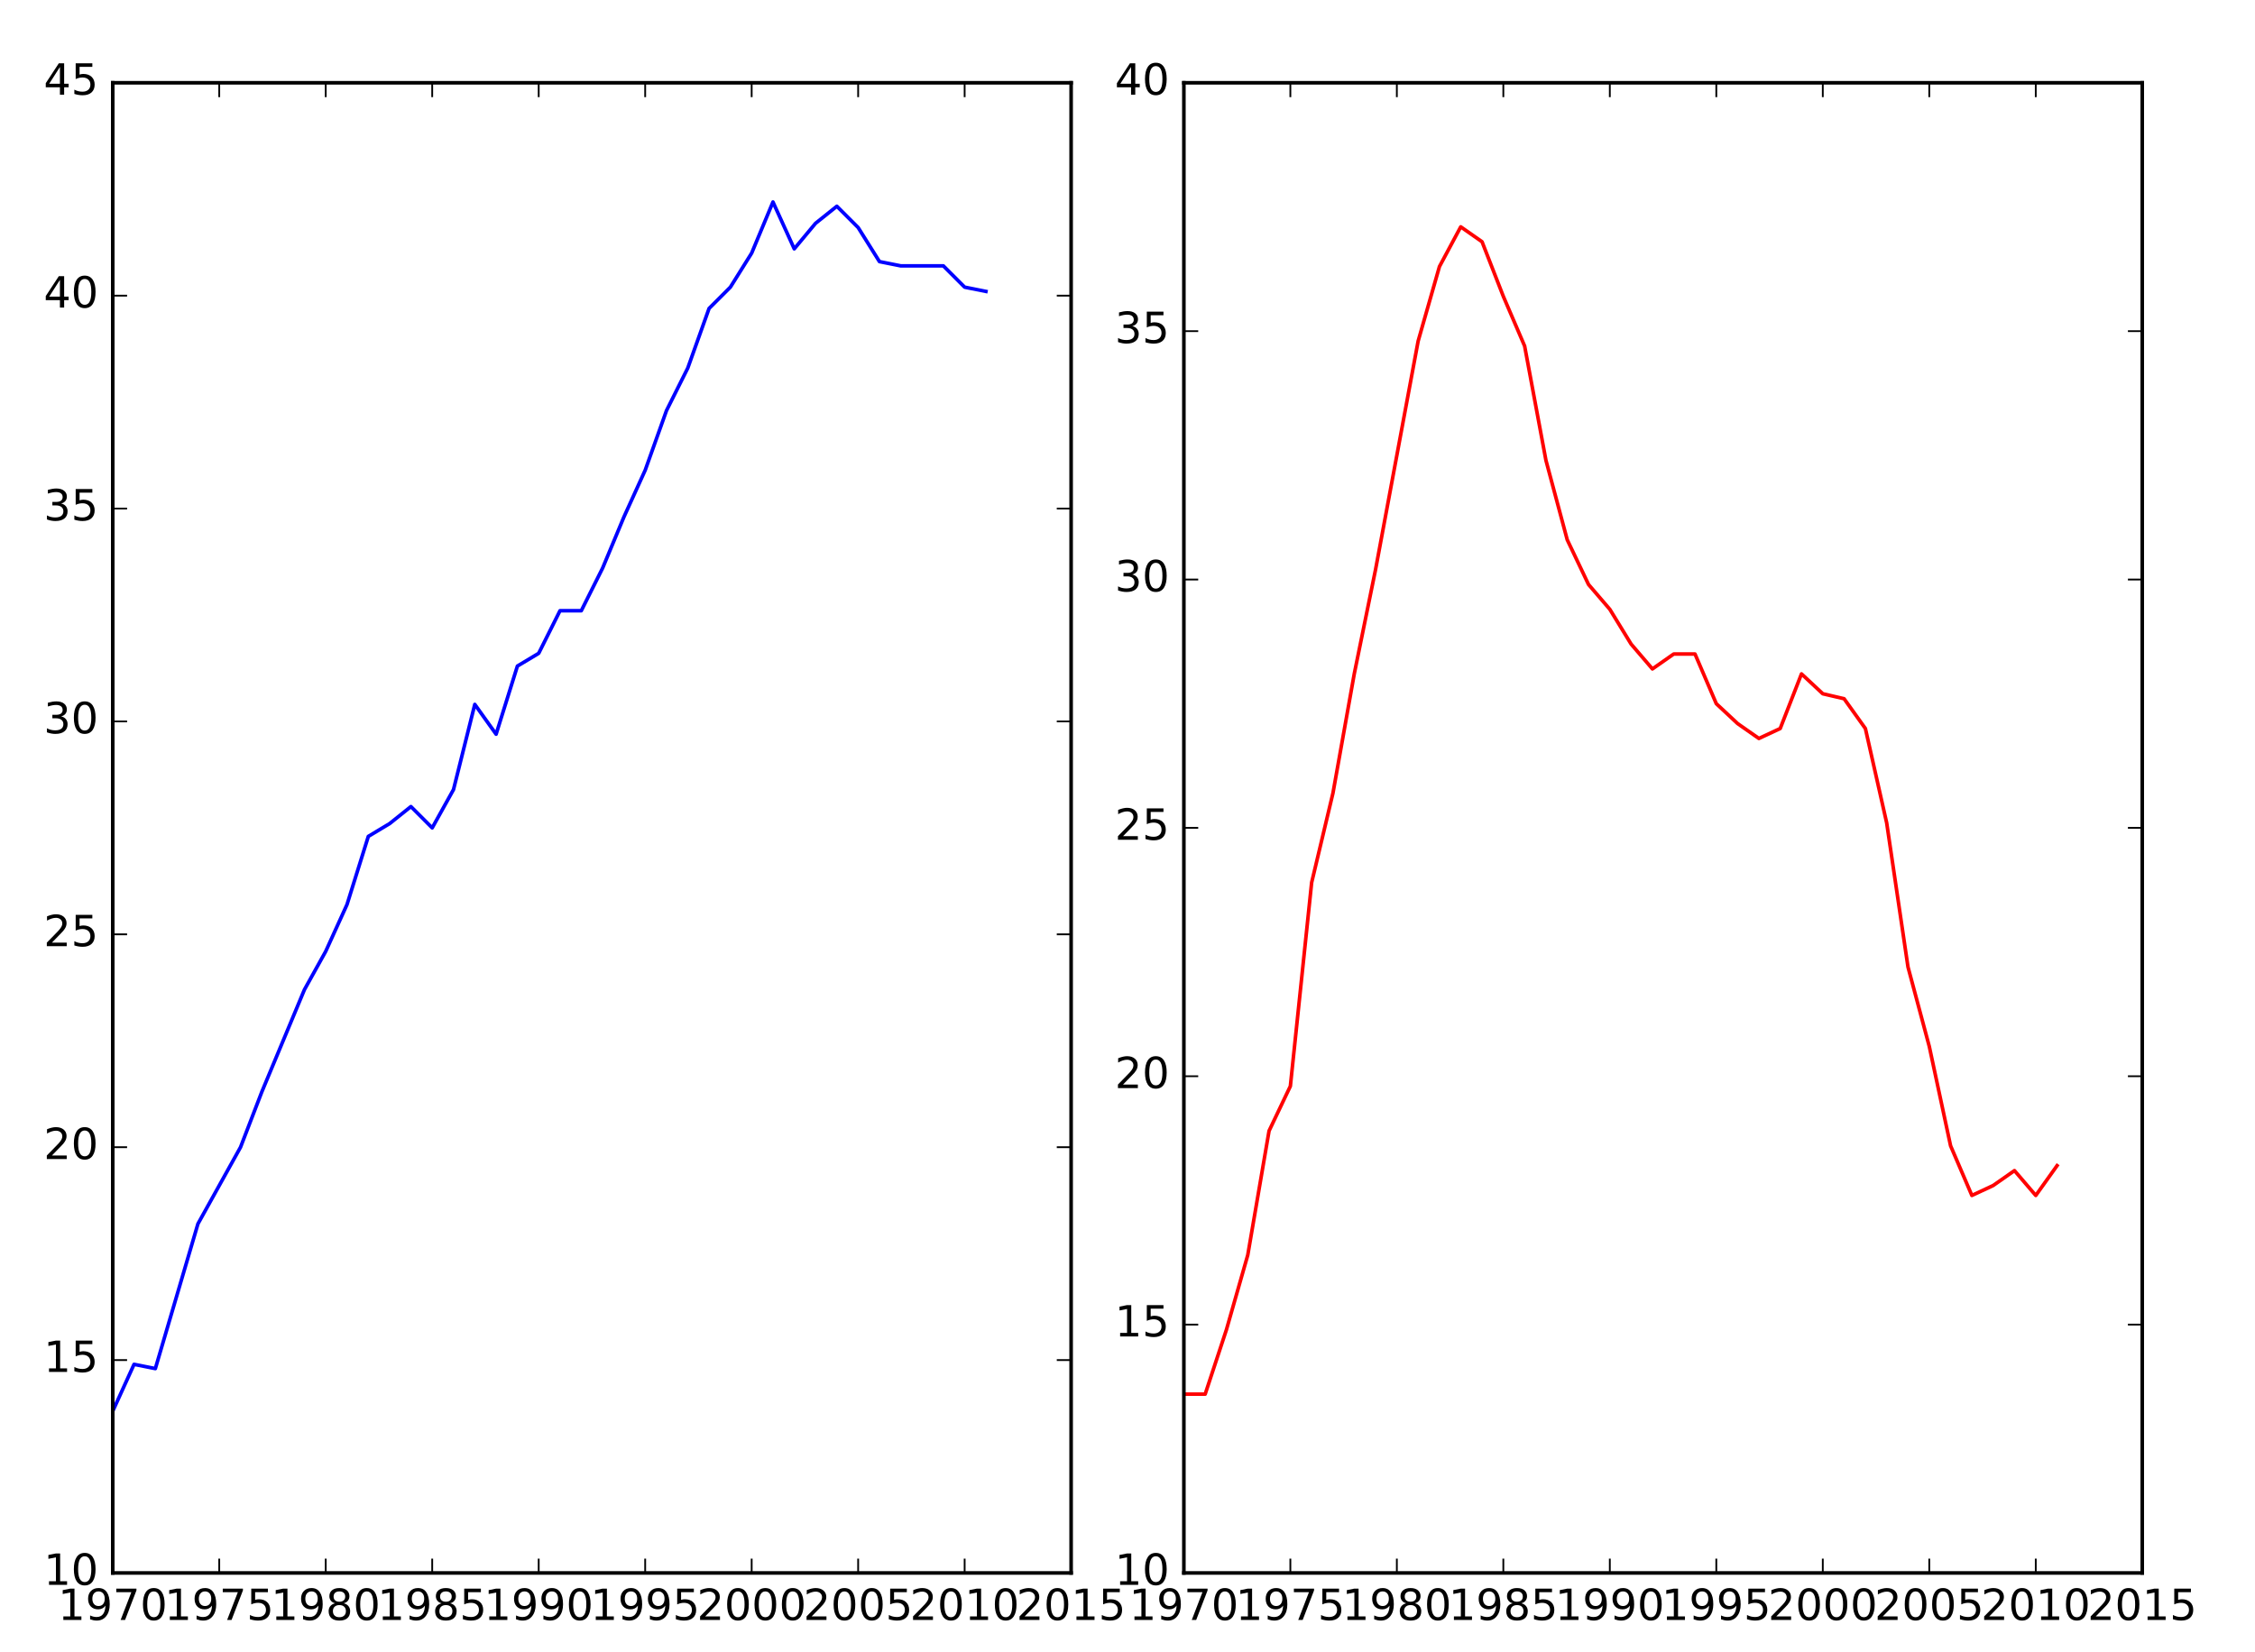 <?xml version="1.0" encoding="utf-8" standalone="no"?>
<!DOCTYPE svg PUBLIC "-//W3C//DTD SVG 1.1//EN"
  "http://www.w3.org/Graphics/SVG/1.1/DTD/svg11.dtd">
<!-- Created with matplotlib (http://matplotlib.org/) -->
<svg height="461pt" version="1.1" viewBox="0 0 629 461" width="629pt" xmlns="http://www.w3.org/2000/svg" xmlns:xlink="http://www.w3.org/1999/xlink">
 <defs>
  <style type="text/css">
*{stroke-linecap:butt;stroke-linejoin:round;stroke-miterlimit:100000;}
  </style>
 </defs>
 <g id="figure_1">
  <g id="patch_1">
   <path d="M 0 461.976 
L 629 461.976 
L 629 0 
L 0 0 
z
" style="fill:#ffffff;"/>
  </g>
  <g id="axes_1">
   <g id="patch_2">
    <path d="M 31.45 438.877 
L 298.775 438.877 
L 298.775 23.099 
L 31.45 23.099 
z
" style="fill:#ffffff;"/>
   </g>
   <g id="line2d_1">
    <path clip-path="url(#p3e1bcf9d6c)" d="M 31.45 393.736 
L 37.391 380.668 
L 43.331 381.856 
L 49.272 361.661 
L 55.212 341.466 
L 61.153 330.775 
L 67.093 320.083 
L 73.034 304.64 
L 78.974 290.385 
L 84.915 276.13 
L 90.856 265.438 
L 96.796 252.371 
L 102.737 233.364 
L 108.677 229.8 
L 114.618 225.048 
L 120.558 230.988 
L 126.499 220.297 
L 132.439 196.538 
L 138.38 204.853 
L 144.321 185.846 
L 150.261 182.283 
L 156.202 170.403 
L 162.142 170.403 
L 168.083 158.524 
L 174.023 144.269 
L 179.964 131.201 
L 185.904 114.57 
L 191.845 102.691 
L 197.786 86.06 
L 203.726 80.12 
L 209.667 70.616 
L 215.607 56.361 
L 221.548 69.428 
L 227.488 62.301 
L 233.429 57.549 
L 239.369 63.489 
L 245.31 72.992 
L 251.251 74.18 
L 257.191 74.18 
L 263.132 74.18 
L 269.072 80.12 
L 275.013 81.308 
" style="fill:none;stroke:#0000ff;stroke-linecap:square;"/>
   </g>
   <g id="patch_3">
    <path d="M 298.775 438.877 
L 298.775 23.099 
" style="fill:none;stroke:#000000;stroke-linecap:square;stroke-linejoin:miter;"/>
   </g>
   <g id="patch_4">
    <path d="M 31.45 438.877 
L 298.775 438.877 
" style="fill:none;stroke:#000000;stroke-linecap:square;stroke-linejoin:miter;"/>
   </g>
   <g id="patch_5">
    <path d="M 31.45 23.099 
L 298.775 23.099 
" style="fill:none;stroke:#000000;stroke-linecap:square;stroke-linejoin:miter;"/>
   </g>
   <g id="patch_6">
    <path d="M 31.45 438.877 
L 31.45 23.099 
" style="fill:none;stroke:#000000;stroke-linecap:square;stroke-linejoin:miter;"/>
   </g>
   <g id="matplotlib.axis_1">
    <g id="xtick_1">
     <g id="line2d_2">
      <defs>
       <path d="M 0 0 
L 0 -4 
" id="m749b7cb3c6" style="stroke:#000000;stroke-width:0.5;"/>
      </defs>
      <g>
       <use style="stroke:#000000;stroke-width:0.5;" x="31.45" xlink:href="#m749b7cb3c6" y="438.877"/>
      </g>
     </g>
     <g id="line2d_3">
      <defs>
       <path d="M 0 0 
L 0 4 
" id="m5fe7e9c4a5" style="stroke:#000000;stroke-width:0.5;"/>
      </defs>
      <g>
       <use style="stroke:#000000;stroke-width:0.5;" x="31.45" xlink:href="#m5fe7e9c4a5" y="23.099"/>
      </g>
     </g>
     <g id="text_1">
      <!-- 1970 -->
      <defs>
       <path d="M 31.781 66.406 
Q 24.172 66.406 20.328 58.906 
Q 16.5 51.422 16.5 36.375 
Q 16.5 21.391 20.328 13.891 
Q 24.172 6.391 31.781 6.391 
Q 39.453 6.391 43.281 13.891 
Q 47.125 21.391 47.125 36.375 
Q 47.125 51.422 43.281 58.906 
Q 39.453 66.406 31.781 66.406 
M 31.781 74.219 
Q 44.047 74.219 50.516 64.516 
Q 56.984 54.828 56.984 36.375 
Q 56.984 17.969 50.516 8.266 
Q 44.047 -1.422 31.781 -1.422 
Q 19.531 -1.422 13.062 8.266 
Q 6.594 17.969 6.594 36.375 
Q 6.594 54.828 13.062 64.516 
Q 19.531 74.219 31.781 74.219 
" id="BitstreamVeraSans-Roman-30"/>
       <path d="M 12.406 8.297 
L 28.516 8.297 
L 28.516 63.922 
L 10.984 60.406 
L 10.984 69.391 
L 28.422 72.906 
L 38.281 72.906 
L 38.281 8.297 
L 54.391 8.297 
L 54.391 0 
L 12.406 0 
z
" id="BitstreamVeraSans-Roman-31"/>
       <path d="M 8.203 72.906 
L 55.078 72.906 
L 55.078 68.703 
L 28.609 0 
L 18.312 0 
L 43.219 64.594 
L 8.203 64.594 
z
" id="BitstreamVeraSans-Roman-37"/>
       <path d="M 10.984 1.516 
L 10.984 10.5 
Q 14.703 8.734 18.5 7.812 
Q 22.312 6.891 25.984 6.891 
Q 35.75 6.891 40.891 13.453 
Q 46.047 20.016 46.781 33.406 
Q 43.953 29.203 39.594 26.953 
Q 35.25 24.703 29.984 24.703 
Q 19.047 24.703 12.672 31.312 
Q 6.297 37.938 6.297 49.422 
Q 6.297 60.641 12.938 67.422 
Q 19.578 74.219 30.609 74.219 
Q 43.266 74.219 49.922 64.516 
Q 56.594 54.828 56.594 36.375 
Q 56.594 19.141 48.406 8.859 
Q 40.234 -1.422 26.422 -1.422 
Q 22.703 -1.422 18.891 -0.688 
Q 15.094 0.047 10.984 1.516 
M 30.609 32.422 
Q 37.25 32.422 41.125 36.953 
Q 45.016 41.5 45.016 49.422 
Q 45.016 57.281 41.125 61.844 
Q 37.25 66.406 30.609 66.406 
Q 23.969 66.406 20.094 61.844 
Q 16.219 57.281 16.219 49.422 
Q 16.219 41.5 20.094 36.953 
Q 23.969 32.422 30.609 32.422 
" id="BitstreamVeraSans-Roman-39"/>
      </defs>
      <g transform="translate(16.18 451.995)scale(0.12 -0.12)">
       <use xlink:href="#BitstreamVeraSans-Roman-31"/>
       <use x="63.623" xlink:href="#BitstreamVeraSans-Roman-39"/>
       <use x="127.246" xlink:href="#BitstreamVeraSans-Roman-37"/>
       <use x="190.869" xlink:href="#BitstreamVeraSans-Roman-30"/>
      </g>
     </g>
    </g>
    <g id="xtick_2">
     <g id="line2d_4">
      <g>
       <use style="stroke:#000000;stroke-width:0.5;" x="61.153" xlink:href="#m749b7cb3c6" y="438.877"/>
      </g>
     </g>
     <g id="line2d_5">
      <g>
       <use style="stroke:#000000;stroke-width:0.5;" x="61.153" xlink:href="#m5fe7e9c4a5" y="23.099"/>
      </g>
     </g>
     <g id="text_2">
      <!-- 1975 -->
      <defs>
       <path d="M 10.797 72.906 
L 49.516 72.906 
L 49.516 64.594 
L 19.828 64.594 
L 19.828 46.734 
Q 21.969 47.469 24.109 47.828 
Q 26.266 48.188 28.422 48.188 
Q 40.625 48.188 47.75 41.5 
Q 54.891 34.812 54.891 23.391 
Q 54.891 11.625 47.562 5.094 
Q 40.234 -1.422 26.906 -1.422 
Q 22.312 -1.422 17.547 -0.641 
Q 12.797 0.141 7.719 1.703 
L 7.719 11.625 
Q 12.109 9.234 16.797 8.062 
Q 21.484 6.891 26.703 6.891 
Q 35.156 6.891 40.078 11.328 
Q 45.016 15.766 45.016 23.391 
Q 45.016 31 40.078 35.438 
Q 35.156 39.891 26.703 39.891 
Q 22.75 39.891 18.812 39.016 
Q 14.891 38.141 10.797 36.281 
z
" id="BitstreamVeraSans-Roman-35"/>
      </defs>
      <g transform="translate(45.883 451.995)scale(0.12 -0.12)">
       <use xlink:href="#BitstreamVeraSans-Roman-31"/>
       <use x="63.623" xlink:href="#BitstreamVeraSans-Roman-39"/>
       <use x="127.246" xlink:href="#BitstreamVeraSans-Roman-37"/>
       <use x="190.869" xlink:href="#BitstreamVeraSans-Roman-35"/>
      </g>
     </g>
    </g>
    <g id="xtick_3">
     <g id="line2d_6">
      <g>
       <use style="stroke:#000000;stroke-width:0.5;" x="90.856" xlink:href="#m749b7cb3c6" y="438.877"/>
      </g>
     </g>
     <g id="line2d_7">
      <g>
       <use style="stroke:#000000;stroke-width:0.5;" x="90.856" xlink:href="#m5fe7e9c4a5" y="23.099"/>
      </g>
     </g>
     <g id="text_3">
      <!-- 1980 -->
      <defs>
       <path d="M 31.781 34.625 
Q 24.75 34.625 20.719 30.859 
Q 16.703 27.094 16.703 20.516 
Q 16.703 13.922 20.719 10.156 
Q 24.75 6.391 31.781 6.391 
Q 38.812 6.391 42.859 10.172 
Q 46.922 13.969 46.922 20.516 
Q 46.922 27.094 42.891 30.859 
Q 38.875 34.625 31.781 34.625 
M 21.922 38.812 
Q 15.578 40.375 12.031 44.719 
Q 8.5 49.078 8.5 55.328 
Q 8.5 64.062 14.719 69.141 
Q 20.953 74.219 31.781 74.219 
Q 42.672 74.219 48.875 69.141 
Q 55.078 64.062 55.078 55.328 
Q 55.078 49.078 51.531 44.719 
Q 48 40.375 41.703 38.812 
Q 48.828 37.156 52.797 32.312 
Q 56.781 27.484 56.781 20.516 
Q 56.781 9.906 50.312 4.234 
Q 43.844 -1.422 31.781 -1.422 
Q 19.734 -1.422 13.25 4.234 
Q 6.781 9.906 6.781 20.516 
Q 6.781 27.484 10.781 32.312 
Q 14.797 37.156 21.922 38.812 
M 18.312 54.391 
Q 18.312 48.734 21.844 45.562 
Q 25.391 42.391 31.781 42.391 
Q 38.141 42.391 41.719 45.562 
Q 45.312 48.734 45.312 54.391 
Q 45.312 60.062 41.719 63.234 
Q 38.141 66.406 31.781 66.406 
Q 25.391 66.406 21.844 63.234 
Q 18.312 60.062 18.312 54.391 
" id="BitstreamVeraSans-Roman-38"/>
      </defs>
      <g transform="translate(75.586 451.995)scale(0.12 -0.12)">
       <use xlink:href="#BitstreamVeraSans-Roman-31"/>
       <use x="63.623" xlink:href="#BitstreamVeraSans-Roman-39"/>
       <use x="127.246" xlink:href="#BitstreamVeraSans-Roman-38"/>
       <use x="190.869" xlink:href="#BitstreamVeraSans-Roman-30"/>
      </g>
     </g>
    </g>
    <g id="xtick_4">
     <g id="line2d_8">
      <g>
       <use style="stroke:#000000;stroke-width:0.5;" x="120.558" xlink:href="#m749b7cb3c6" y="438.877"/>
      </g>
     </g>
     <g id="line2d_9">
      <g>
       <use style="stroke:#000000;stroke-width:0.5;" x="120.558" xlink:href="#m5fe7e9c4a5" y="23.099"/>
      </g>
     </g>
     <g id="text_4">
      <!-- 1985 -->
      <g transform="translate(105.288 451.995)scale(0.12 -0.12)">
       <use xlink:href="#BitstreamVeraSans-Roman-31"/>
       <use x="63.623" xlink:href="#BitstreamVeraSans-Roman-39"/>
       <use x="127.246" xlink:href="#BitstreamVeraSans-Roman-38"/>
       <use x="190.869" xlink:href="#BitstreamVeraSans-Roman-35"/>
      </g>
     </g>
    </g>
    <g id="xtick_5">
     <g id="line2d_10">
      <g>
       <use style="stroke:#000000;stroke-width:0.5;" x="150.261" xlink:href="#m749b7cb3c6" y="438.877"/>
      </g>
     </g>
     <g id="line2d_11">
      <g>
       <use style="stroke:#000000;stroke-width:0.5;" x="150.261" xlink:href="#m5fe7e9c4a5" y="23.099"/>
      </g>
     </g>
     <g id="text_5">
      <!-- 1990 -->
      <g transform="translate(134.991 451.995)scale(0.12 -0.12)">
       <use xlink:href="#BitstreamVeraSans-Roman-31"/>
       <use x="63.623" xlink:href="#BitstreamVeraSans-Roman-39"/>
       <use x="127.246" xlink:href="#BitstreamVeraSans-Roman-39"/>
       <use x="190.869" xlink:href="#BitstreamVeraSans-Roman-30"/>
      </g>
     </g>
    </g>
    <g id="xtick_6">
     <g id="line2d_12">
      <g>
       <use style="stroke:#000000;stroke-width:0.5;" x="179.964" xlink:href="#m749b7cb3c6" y="438.877"/>
      </g>
     </g>
     <g id="line2d_13">
      <g>
       <use style="stroke:#000000;stroke-width:0.5;" x="179.964" xlink:href="#m5fe7e9c4a5" y="23.099"/>
      </g>
     </g>
     <g id="text_6">
      <!-- 1995 -->
      <g transform="translate(164.694 451.995)scale(0.12 -0.12)">
       <use xlink:href="#BitstreamVeraSans-Roman-31"/>
       <use x="63.623" xlink:href="#BitstreamVeraSans-Roman-39"/>
       <use x="127.246" xlink:href="#BitstreamVeraSans-Roman-39"/>
       <use x="190.869" xlink:href="#BitstreamVeraSans-Roman-35"/>
      </g>
     </g>
    </g>
    <g id="xtick_7">
     <g id="line2d_14">
      <g>
       <use style="stroke:#000000;stroke-width:0.5;" x="209.667" xlink:href="#m749b7cb3c6" y="438.877"/>
      </g>
     </g>
     <g id="line2d_15">
      <g>
       <use style="stroke:#000000;stroke-width:0.5;" x="209.667" xlink:href="#m5fe7e9c4a5" y="23.099"/>
      </g>
     </g>
     <g id="text_7">
      <!-- 2000 -->
      <defs>
       <path d="M 19.188 8.297 
L 53.609 8.297 
L 53.609 0 
L 7.328 0 
L 7.328 8.297 
Q 12.938 14.109 22.625 23.891 
Q 32.328 33.688 34.812 36.531 
Q 39.547 41.844 41.422 45.531 
Q 43.312 49.219 43.312 52.781 
Q 43.312 58.594 39.234 62.25 
Q 35.156 65.922 28.609 65.922 
Q 23.969 65.922 18.812 64.312 
Q 13.672 62.703 7.812 59.422 
L 7.812 69.391 
Q 13.766 71.781 18.938 73 
Q 24.125 74.219 28.422 74.219 
Q 39.75 74.219 46.484 68.547 
Q 53.219 62.891 53.219 53.422 
Q 53.219 48.922 51.531 44.891 
Q 49.859 40.875 45.406 35.406 
Q 44.188 33.984 37.641 27.219 
Q 31.109 20.453 19.188 8.297 
" id="BitstreamVeraSans-Roman-32"/>
      </defs>
      <g transform="translate(194.397 451.995)scale(0.12 -0.12)">
       <use xlink:href="#BitstreamVeraSans-Roman-32"/>
       <use x="63.623" xlink:href="#BitstreamVeraSans-Roman-30"/>
       <use x="127.246" xlink:href="#BitstreamVeraSans-Roman-30"/>
       <use x="190.869" xlink:href="#BitstreamVeraSans-Roman-30"/>
      </g>
     </g>
    </g>
    <g id="xtick_8">
     <g id="line2d_16">
      <g>
       <use style="stroke:#000000;stroke-width:0.5;" x="239.369" xlink:href="#m749b7cb3c6" y="438.877"/>
      </g>
     </g>
     <g id="line2d_17">
      <g>
       <use style="stroke:#000000;stroke-width:0.5;" x="239.369" xlink:href="#m5fe7e9c4a5" y="23.099"/>
      </g>
     </g>
     <g id="text_8">
      <!-- 2005 -->
      <g transform="translate(224.099 451.995)scale(0.12 -0.12)">
       <use xlink:href="#BitstreamVeraSans-Roman-32"/>
       <use x="63.623" xlink:href="#BitstreamVeraSans-Roman-30"/>
       <use x="127.246" xlink:href="#BitstreamVeraSans-Roman-30"/>
       <use x="190.869" xlink:href="#BitstreamVeraSans-Roman-35"/>
      </g>
     </g>
    </g>
    <g id="xtick_9">
     <g id="line2d_18">
      <g>
       <use style="stroke:#000000;stroke-width:0.5;" x="269.072" xlink:href="#m749b7cb3c6" y="438.877"/>
      </g>
     </g>
     <g id="line2d_19">
      <g>
       <use style="stroke:#000000;stroke-width:0.5;" x="269.072" xlink:href="#m5fe7e9c4a5" y="23.099"/>
      </g>
     </g>
     <g id="text_9">
      <!-- 2010 -->
      <g transform="translate(253.802 451.995)scale(0.12 -0.12)">
       <use xlink:href="#BitstreamVeraSans-Roman-32"/>
       <use x="63.623" xlink:href="#BitstreamVeraSans-Roman-30"/>
       <use x="127.246" xlink:href="#BitstreamVeraSans-Roman-31"/>
       <use x="190.869" xlink:href="#BitstreamVeraSans-Roman-30"/>
      </g>
     </g>
    </g>
    <g id="xtick_10">
     <g id="line2d_20">
      <g>
       <use style="stroke:#000000;stroke-width:0.5;" x="298.775" xlink:href="#m749b7cb3c6" y="438.877"/>
      </g>
     </g>
     <g id="line2d_21">
      <g>
       <use style="stroke:#000000;stroke-width:0.5;" x="298.775" xlink:href="#m5fe7e9c4a5" y="23.099"/>
      </g>
     </g>
     <g id="text_10">
      <!-- 2015 -->
      <g transform="translate(283.505 451.995)scale(0.12 -0.12)">
       <use xlink:href="#BitstreamVeraSans-Roman-32"/>
       <use x="63.623" xlink:href="#BitstreamVeraSans-Roman-30"/>
       <use x="127.246" xlink:href="#BitstreamVeraSans-Roman-31"/>
       <use x="190.869" xlink:href="#BitstreamVeraSans-Roman-35"/>
      </g>
     </g>
    </g>
   </g>
   <g id="matplotlib.axis_2">
    <g id="ytick_1">
     <g id="line2d_22">
      <defs>
       <path d="M 0 0 
L 4 0 
" id="m2f346bd6a9" style="stroke:#000000;stroke-width:0.5;"/>
      </defs>
      <g>
       <use style="stroke:#000000;stroke-width:0.5;" x="31.45" xlink:href="#m2f346bd6a9" y="438.877"/>
      </g>
     </g>
     <g id="line2d_23">
      <defs>
       <path d="M 0 0 
L -4 0 
" id="m003eaecb7a" style="stroke:#000000;stroke-width:0.5;"/>
      </defs>
      <g>
       <use style="stroke:#000000;stroke-width:0.5;" x="298.775" xlink:href="#m003eaecb7a" y="438.877"/>
      </g>
     </g>
     <g id="text_11">
      <!-- 10 -->
      <g transform="translate(12.18 442.188)scale(0.12 -0.12)">
       <use xlink:href="#BitstreamVeraSans-Roman-31"/>
       <use x="63.623" xlink:href="#BitstreamVeraSans-Roman-30"/>
      </g>
     </g>
    </g>
    <g id="ytick_2">
     <g id="line2d_24">
      <g>
       <use style="stroke:#000000;stroke-width:0.5;" x="31.45" xlink:href="#m2f346bd6a9" y="379.48"/>
      </g>
     </g>
     <g id="line2d_25">
      <g>
       <use style="stroke:#000000;stroke-width:0.5;" x="298.775" xlink:href="#m003eaecb7a" y="379.48"/>
      </g>
     </g>
     <g id="text_12">
      <!-- 15 -->
      <g transform="translate(12.18 382.792)scale(0.12 -0.12)">
       <use xlink:href="#BitstreamVeraSans-Roman-31"/>
       <use x="63.623" xlink:href="#BitstreamVeraSans-Roman-35"/>
      </g>
     </g>
    </g>
    <g id="ytick_3">
     <g id="line2d_26">
      <g>
       <use style="stroke:#000000;stroke-width:0.5;" x="31.45" xlink:href="#m2f346bd6a9" y="320.083"/>
      </g>
     </g>
     <g id="line2d_27">
      <g>
       <use style="stroke:#000000;stroke-width:0.5;" x="298.775" xlink:href="#m003eaecb7a" y="320.083"/>
      </g>
     </g>
     <g id="text_13">
      <!-- 20 -->
      <g transform="translate(12.18 323.395)scale(0.12 -0.12)">
       <use xlink:href="#BitstreamVeraSans-Roman-32"/>
       <use x="63.623" xlink:href="#BitstreamVeraSans-Roman-30"/>
      </g>
     </g>
    </g>
    <g id="ytick_4">
     <g id="line2d_28">
      <g>
       <use style="stroke:#000000;stroke-width:0.5;" x="31.45" xlink:href="#m2f346bd6a9" y="260.686"/>
      </g>
     </g>
     <g id="line2d_29">
      <g>
       <use style="stroke:#000000;stroke-width:0.5;" x="298.775" xlink:href="#m003eaecb7a" y="260.686"/>
      </g>
     </g>
     <g id="text_14">
      <!-- 25 -->
      <g transform="translate(12.18 263.998)scale(0.12 -0.12)">
       <use xlink:href="#BitstreamVeraSans-Roman-32"/>
       <use x="63.623" xlink:href="#BitstreamVeraSans-Roman-35"/>
      </g>
     </g>
    </g>
    <g id="ytick_5">
     <g id="line2d_30">
      <g>
       <use style="stroke:#000000;stroke-width:0.5;" x="31.45" xlink:href="#m2f346bd6a9" y="201.29"/>
      </g>
     </g>
     <g id="line2d_31">
      <g>
       <use style="stroke:#000000;stroke-width:0.5;" x="298.775" xlink:href="#m003eaecb7a" y="201.29"/>
      </g>
     </g>
     <g id="text_15">
      <!-- 30 -->
      <defs>
       <path d="M 40.578 39.312 
Q 47.656 37.797 51.625 33 
Q 55.609 28.219 55.609 21.188 
Q 55.609 10.406 48.188 4.484 
Q 40.766 -1.422 27.094 -1.422 
Q 22.516 -1.422 17.656 -0.516 
Q 12.797 0.391 7.625 2.203 
L 7.625 11.719 
Q 11.719 9.328 16.594 8.109 
Q 21.484 6.891 26.812 6.891 
Q 36.078 6.891 40.938 10.547 
Q 45.797 14.203 45.797 21.188 
Q 45.797 27.641 41.281 31.266 
Q 36.766 34.906 28.719 34.906 
L 20.219 34.906 
L 20.219 43.016 
L 29.109 43.016 
Q 36.375 43.016 40.234 45.922 
Q 44.094 48.828 44.094 54.297 
Q 44.094 59.906 40.109 62.906 
Q 36.141 65.922 28.719 65.922 
Q 24.656 65.922 20.016 65.031 
Q 15.375 64.156 9.812 62.312 
L 9.812 71.094 
Q 15.438 72.656 20.344 73.438 
Q 25.25 74.219 29.594 74.219 
Q 40.828 74.219 47.359 69.109 
Q 53.906 64.016 53.906 55.328 
Q 53.906 49.266 50.438 45.094 
Q 46.969 40.922 40.578 39.312 
" id="BitstreamVeraSans-Roman-33"/>
      </defs>
      <g transform="translate(12.18 204.601)scale(0.12 -0.12)">
       <use xlink:href="#BitstreamVeraSans-Roman-33"/>
       <use x="63.623" xlink:href="#BitstreamVeraSans-Roman-30"/>
      </g>
     </g>
    </g>
    <g id="ytick_6">
     <g id="line2d_32">
      <g>
       <use style="stroke:#000000;stroke-width:0.5;" x="31.45" xlink:href="#m2f346bd6a9" y="141.893"/>
      </g>
     </g>
     <g id="line2d_33">
      <g>
       <use style="stroke:#000000;stroke-width:0.5;" x="298.775" xlink:href="#m003eaecb7a" y="141.893"/>
      </g>
     </g>
     <g id="text_16">
      <!-- 35 -->
      <g transform="translate(12.18 145.204)scale(0.12 -0.12)">
       <use xlink:href="#BitstreamVeraSans-Roman-33"/>
       <use x="63.623" xlink:href="#BitstreamVeraSans-Roman-35"/>
      </g>
     </g>
    </g>
    <g id="ytick_7">
     <g id="line2d_34">
      <g>
       <use style="stroke:#000000;stroke-width:0.5;" x="31.45" xlink:href="#m2f346bd6a9" y="82.496"/>
      </g>
     </g>
     <g id="line2d_35">
      <g>
       <use style="stroke:#000000;stroke-width:0.5;" x="298.775" xlink:href="#m003eaecb7a" y="82.496"/>
      </g>
     </g>
     <g id="text_17">
      <!-- 40 -->
      <defs>
       <path d="M 37.797 64.312 
L 12.891 25.391 
L 37.797 25.391 
z
M 35.203 72.906 
L 47.609 72.906 
L 47.609 25.391 
L 58.016 25.391 
L 58.016 17.188 
L 47.609 17.188 
L 47.609 0 
L 37.797 0 
L 37.797 17.188 
L 4.891 17.188 
L 4.891 26.703 
z
" id="BitstreamVeraSans-Roman-34"/>
      </defs>
      <g transform="translate(12.18 85.807)scale(0.12 -0.12)">
       <use xlink:href="#BitstreamVeraSans-Roman-34"/>
       <use x="63.623" xlink:href="#BitstreamVeraSans-Roman-30"/>
      </g>
     </g>
    </g>
    <g id="ytick_8">
     <g id="line2d_36">
      <g>
       <use style="stroke:#000000;stroke-width:0.5;" x="31.45" xlink:href="#m2f346bd6a9" y="23.099"/>
      </g>
     </g>
     <g id="line2d_37">
      <g>
       <use style="stroke:#000000;stroke-width:0.5;" x="298.775" xlink:href="#m003eaecb7a" y="23.099"/>
      </g>
     </g>
     <g id="text_18">
      <!-- 45 -->
      <g transform="translate(12.18 26.41)scale(0.12 -0.12)">
       <use xlink:href="#BitstreamVeraSans-Roman-34"/>
       <use x="63.623" xlink:href="#BitstreamVeraSans-Roman-35"/>
      </g>
     </g>
    </g>
   </g>
  </g>
  <g id="axes_2">
   <g id="patch_7">
    <path d="M 330.225 438.877 
L 597.55 438.877 
L 597.55 23.099 
L 330.225 23.099 
z
" style="fill:#ffffff;"/>
   </g>
   <g id="line2d_38">
    <path clip-path="url(#p5f25c3c49c)" d="M 330.225 388.984 
L 336.166 388.984 
L 342.106 370.967 
L 348.047 350.178 
L 353.987 315.53 
L 359.928 303.056 
L 365.868 246.233 
L 371.809 221.287 
L 377.749 188.024 
L 383.69 158.92 
L 389.631 127.043 
L 395.571 95.167 
L 401.512 74.378 
L 407.452 63.291 
L 413.393 67.448 
L 419.333 82.694 
L 425.274 96.553 
L 431.214 128.429 
L 437.155 150.604 
L 443.096 163.078 
L 449.036 170.007 
L 454.977 179.709 
L 460.917 186.638 
L 466.858 182.481 
L 472.798 182.481 
L 478.739 196.34 
L 484.679 201.884 
L 490.62 206.041 
L 496.561 203.269 
L 502.501 188.024 
L 508.442 193.568 
L 514.382 194.954 
L 520.323 203.269 
L 526.263 229.602 
L 532.204 269.794 
L 538.144 291.969 
L 544.085 319.687 
L 550.026 333.547 
L 555.966 330.775 
L 561.907 326.617 
L 567.847 333.547 
L 573.788 325.231 
" style="fill:none;stroke:#ff0000;stroke-linecap:square;"/>
   </g>
   <g id="patch_8">
    <path d="M 597.55 438.877 
L 597.55 23.099 
" style="fill:none;stroke:#000000;stroke-linecap:square;stroke-linejoin:miter;"/>
   </g>
   <g id="patch_9">
    <path d="M 330.225 438.877 
L 597.55 438.877 
" style="fill:none;stroke:#000000;stroke-linecap:square;stroke-linejoin:miter;"/>
   </g>
   <g id="patch_10">
    <path d="M 330.225 23.099 
L 597.55 23.099 
" style="fill:none;stroke:#000000;stroke-linecap:square;stroke-linejoin:miter;"/>
   </g>
   <g id="patch_11">
    <path d="M 330.225 438.877 
L 330.225 23.099 
" style="fill:none;stroke:#000000;stroke-linecap:square;stroke-linejoin:miter;"/>
   </g>
   <g id="matplotlib.axis_3">
    <g id="xtick_11">
     <g id="line2d_39">
      <g>
       <use style="stroke:#000000;stroke-width:0.5;" x="330.225" xlink:href="#m749b7cb3c6" y="438.877"/>
      </g>
     </g>
     <g id="line2d_40">
      <g>
       <use style="stroke:#000000;stroke-width:0.5;" x="330.225" xlink:href="#m5fe7e9c4a5" y="23.099"/>
      </g>
     </g>
     <g id="text_19">
      <!-- 1970 -->
      <g transform="translate(314.955 451.995)scale(0.12 -0.12)">
       <use xlink:href="#BitstreamVeraSans-Roman-31"/>
       <use x="63.623" xlink:href="#BitstreamVeraSans-Roman-39"/>
       <use x="127.246" xlink:href="#BitstreamVeraSans-Roman-37"/>
       <use x="190.869" xlink:href="#BitstreamVeraSans-Roman-30"/>
      </g>
     </g>
    </g>
    <g id="xtick_12">
     <g id="line2d_41">
      <g>
       <use style="stroke:#000000;stroke-width:0.5;" x="359.928" xlink:href="#m749b7cb3c6" y="438.877"/>
      </g>
     </g>
     <g id="line2d_42">
      <g>
       <use style="stroke:#000000;stroke-width:0.5;" x="359.928" xlink:href="#m5fe7e9c4a5" y="23.099"/>
      </g>
     </g>
     <g id="text_20">
      <!-- 1975 -->
      <g transform="translate(344.658 451.995)scale(0.12 -0.12)">
       <use xlink:href="#BitstreamVeraSans-Roman-31"/>
       <use x="63.623" xlink:href="#BitstreamVeraSans-Roman-39"/>
       <use x="127.246" xlink:href="#BitstreamVeraSans-Roman-37"/>
       <use x="190.869" xlink:href="#BitstreamVeraSans-Roman-35"/>
      </g>
     </g>
    </g>
    <g id="xtick_13">
     <g id="line2d_43">
      <g>
       <use style="stroke:#000000;stroke-width:0.5;" x="389.631" xlink:href="#m749b7cb3c6" y="438.877"/>
      </g>
     </g>
     <g id="line2d_44">
      <g>
       <use style="stroke:#000000;stroke-width:0.5;" x="389.631" xlink:href="#m5fe7e9c4a5" y="23.099"/>
      </g>
     </g>
     <g id="text_21">
      <!-- 1980 -->
      <g transform="translate(374.361 451.995)scale(0.12 -0.12)">
       <use xlink:href="#BitstreamVeraSans-Roman-31"/>
       <use x="63.623" xlink:href="#BitstreamVeraSans-Roman-39"/>
       <use x="127.246" xlink:href="#BitstreamVeraSans-Roman-38"/>
       <use x="190.869" xlink:href="#BitstreamVeraSans-Roman-30"/>
      </g>
     </g>
    </g>
    <g id="xtick_14">
     <g id="line2d_45">
      <g>
       <use style="stroke:#000000;stroke-width:0.5;" x="419.333" xlink:href="#m749b7cb3c6" y="438.877"/>
      </g>
     </g>
     <g id="line2d_46">
      <g>
       <use style="stroke:#000000;stroke-width:0.5;" x="419.333" xlink:href="#m5fe7e9c4a5" y="23.099"/>
      </g>
     </g>
     <g id="text_22">
      <!-- 1985 -->
      <g transform="translate(404.063 451.995)scale(0.12 -0.12)">
       <use xlink:href="#BitstreamVeraSans-Roman-31"/>
       <use x="63.623" xlink:href="#BitstreamVeraSans-Roman-39"/>
       <use x="127.246" xlink:href="#BitstreamVeraSans-Roman-38"/>
       <use x="190.869" xlink:href="#BitstreamVeraSans-Roman-35"/>
      </g>
     </g>
    </g>
    <g id="xtick_15">
     <g id="line2d_47">
      <g>
       <use style="stroke:#000000;stroke-width:0.5;" x="449.036" xlink:href="#m749b7cb3c6" y="438.877"/>
      </g>
     </g>
     <g id="line2d_48">
      <g>
       <use style="stroke:#000000;stroke-width:0.5;" x="449.036" xlink:href="#m5fe7e9c4a5" y="23.099"/>
      </g>
     </g>
     <g id="text_23">
      <!-- 1990 -->
      <g transform="translate(433.766 451.995)scale(0.12 -0.12)">
       <use xlink:href="#BitstreamVeraSans-Roman-31"/>
       <use x="63.623" xlink:href="#BitstreamVeraSans-Roman-39"/>
       <use x="127.246" xlink:href="#BitstreamVeraSans-Roman-39"/>
       <use x="190.869" xlink:href="#BitstreamVeraSans-Roman-30"/>
      </g>
     </g>
    </g>
    <g id="xtick_16">
     <g id="line2d_49">
      <g>
       <use style="stroke:#000000;stroke-width:0.5;" x="478.739" xlink:href="#m749b7cb3c6" y="438.877"/>
      </g>
     </g>
     <g id="line2d_50">
      <g>
       <use style="stroke:#000000;stroke-width:0.5;" x="478.739" xlink:href="#m5fe7e9c4a5" y="23.099"/>
      </g>
     </g>
     <g id="text_24">
      <!-- 1995 -->
      <g transform="translate(463.469 451.995)scale(0.12 -0.12)">
       <use xlink:href="#BitstreamVeraSans-Roman-31"/>
       <use x="63.623" xlink:href="#BitstreamVeraSans-Roman-39"/>
       <use x="127.246" xlink:href="#BitstreamVeraSans-Roman-39"/>
       <use x="190.869" xlink:href="#BitstreamVeraSans-Roman-35"/>
      </g>
     </g>
    </g>
    <g id="xtick_17">
     <g id="line2d_51">
      <g>
       <use style="stroke:#000000;stroke-width:0.5;" x="508.442" xlink:href="#m749b7cb3c6" y="438.877"/>
      </g>
     </g>
     <g id="line2d_52">
      <g>
       <use style="stroke:#000000;stroke-width:0.5;" x="508.442" xlink:href="#m5fe7e9c4a5" y="23.099"/>
      </g>
     </g>
     <g id="text_25">
      <!-- 2000 -->
      <g transform="translate(493.172 451.995)scale(0.12 -0.12)">
       <use xlink:href="#BitstreamVeraSans-Roman-32"/>
       <use x="63.623" xlink:href="#BitstreamVeraSans-Roman-30"/>
       <use x="127.246" xlink:href="#BitstreamVeraSans-Roman-30"/>
       <use x="190.869" xlink:href="#BitstreamVeraSans-Roman-30"/>
      </g>
     </g>
    </g>
    <g id="xtick_18">
     <g id="line2d_53">
      <g>
       <use style="stroke:#000000;stroke-width:0.5;" x="538.144" xlink:href="#m749b7cb3c6" y="438.877"/>
      </g>
     </g>
     <g id="line2d_54">
      <g>
       <use style="stroke:#000000;stroke-width:0.5;" x="538.144" xlink:href="#m5fe7e9c4a5" y="23.099"/>
      </g>
     </g>
     <g id="text_26">
      <!-- 2005 -->
      <g transform="translate(522.874 451.995)scale(0.12 -0.12)">
       <use xlink:href="#BitstreamVeraSans-Roman-32"/>
       <use x="63.623" xlink:href="#BitstreamVeraSans-Roman-30"/>
       <use x="127.246" xlink:href="#BitstreamVeraSans-Roman-30"/>
       <use x="190.869" xlink:href="#BitstreamVeraSans-Roman-35"/>
      </g>
     </g>
    </g>
    <g id="xtick_19">
     <g id="line2d_55">
      <g>
       <use style="stroke:#000000;stroke-width:0.5;" x="567.847" xlink:href="#m749b7cb3c6" y="438.877"/>
      </g>
     </g>
     <g id="line2d_56">
      <g>
       <use style="stroke:#000000;stroke-width:0.5;" x="567.847" xlink:href="#m5fe7e9c4a5" y="23.099"/>
      </g>
     </g>
     <g id="text_27">
      <!-- 2010 -->
      <g transform="translate(552.577 451.995)scale(0.12 -0.12)">
       <use xlink:href="#BitstreamVeraSans-Roman-32"/>
       <use x="63.623" xlink:href="#BitstreamVeraSans-Roman-30"/>
       <use x="127.246" xlink:href="#BitstreamVeraSans-Roman-31"/>
       <use x="190.869" xlink:href="#BitstreamVeraSans-Roman-30"/>
      </g>
     </g>
    </g>
    <g id="xtick_20">
     <g id="line2d_57">
      <g>
       <use style="stroke:#000000;stroke-width:0.5;" x="597.55" xlink:href="#m749b7cb3c6" y="438.877"/>
      </g>
     </g>
     <g id="line2d_58">
      <g>
       <use style="stroke:#000000;stroke-width:0.5;" x="597.55" xlink:href="#m5fe7e9c4a5" y="23.099"/>
      </g>
     </g>
     <g id="text_28">
      <!-- 2015 -->
      <g transform="translate(582.28 451.995)scale(0.12 -0.12)">
       <use xlink:href="#BitstreamVeraSans-Roman-32"/>
       <use x="63.623" xlink:href="#BitstreamVeraSans-Roman-30"/>
       <use x="127.246" xlink:href="#BitstreamVeraSans-Roman-31"/>
       <use x="190.869" xlink:href="#BitstreamVeraSans-Roman-35"/>
      </g>
     </g>
    </g>
   </g>
   <g id="matplotlib.axis_4">
    <g id="ytick_9">
     <g id="line2d_59">
      <g>
       <use style="stroke:#000000;stroke-width:0.5;" x="330.225" xlink:href="#m2f346bd6a9" y="438.877"/>
      </g>
     </g>
     <g id="line2d_60">
      <g>
       <use style="stroke:#000000;stroke-width:0.5;" x="597.55" xlink:href="#m003eaecb7a" y="438.877"/>
      </g>
     </g>
     <g id="text_29">
      <!-- 10 -->
      <g transform="translate(310.955 442.188)scale(0.12 -0.12)">
       <use xlink:href="#BitstreamVeraSans-Roman-31"/>
       <use x="63.623" xlink:href="#BitstreamVeraSans-Roman-30"/>
      </g>
     </g>
    </g>
    <g id="ytick_10">
     <g id="line2d_61">
      <g>
       <use style="stroke:#000000;stroke-width:0.5;" x="330.225" xlink:href="#m2f346bd6a9" y="369.581"/>
      </g>
     </g>
     <g id="line2d_62">
      <g>
       <use style="stroke:#000000;stroke-width:0.5;" x="597.55" xlink:href="#m003eaecb7a" y="369.581"/>
      </g>
     </g>
     <g id="text_30">
      <!-- 15 -->
      <g transform="translate(310.955 372.892)scale(0.12 -0.12)">
       <use xlink:href="#BitstreamVeraSans-Roman-31"/>
       <use x="63.623" xlink:href="#BitstreamVeraSans-Roman-35"/>
      </g>
     </g>
    </g>
    <g id="ytick_11">
     <g id="line2d_63">
      <g>
       <use style="stroke:#000000;stroke-width:0.5;" x="330.225" xlink:href="#m2f346bd6a9" y="300.284"/>
      </g>
     </g>
     <g id="line2d_64">
      <g>
       <use style="stroke:#000000;stroke-width:0.5;" x="597.55" xlink:href="#m003eaecb7a" y="300.284"/>
      </g>
     </g>
     <g id="text_31">
      <!-- 20 -->
      <g transform="translate(310.955 303.596)scale(0.12 -0.12)">
       <use xlink:href="#BitstreamVeraSans-Roman-32"/>
       <use x="63.623" xlink:href="#BitstreamVeraSans-Roman-30"/>
      </g>
     </g>
    </g>
    <g id="ytick_12">
     <g id="line2d_65">
      <g>
       <use style="stroke:#000000;stroke-width:0.5;" x="330.225" xlink:href="#m2f346bd6a9" y="230.988"/>
      </g>
     </g>
     <g id="line2d_66">
      <g>
       <use style="stroke:#000000;stroke-width:0.5;" x="597.55" xlink:href="#m003eaecb7a" y="230.988"/>
      </g>
     </g>
     <g id="text_32">
      <!-- 25 -->
      <g transform="translate(310.955 234.299)scale(0.12 -0.12)">
       <use xlink:href="#BitstreamVeraSans-Roman-32"/>
       <use x="63.623" xlink:href="#BitstreamVeraSans-Roman-35"/>
      </g>
     </g>
    </g>
    <g id="ytick_13">
     <g id="line2d_67">
      <g>
       <use style="stroke:#000000;stroke-width:0.5;" x="330.225" xlink:href="#m2f346bd6a9" y="161.692"/>
      </g>
     </g>
     <g id="line2d_68">
      <g>
       <use style="stroke:#000000;stroke-width:0.5;" x="597.55" xlink:href="#m003eaecb7a" y="161.692"/>
      </g>
     </g>
     <g id="text_33">
      <!-- 30 -->
      <g transform="translate(310.955 165.003)scale(0.12 -0.12)">
       <use xlink:href="#BitstreamVeraSans-Roman-33"/>
       <use x="63.623" xlink:href="#BitstreamVeraSans-Roman-30"/>
      </g>
     </g>
    </g>
    <g id="ytick_14">
     <g id="line2d_69">
      <g>
       <use style="stroke:#000000;stroke-width:0.5;" x="330.225" xlink:href="#m2f346bd6a9" y="92.395"/>
      </g>
     </g>
     <g id="line2d_70">
      <g>
       <use style="stroke:#000000;stroke-width:0.5;" x="597.55" xlink:href="#m003eaecb7a" y="92.395"/>
      </g>
     </g>
     <g id="text_34">
      <!-- 35 -->
      <g transform="translate(310.955 95.706)scale(0.12 -0.12)">
       <use xlink:href="#BitstreamVeraSans-Roman-33"/>
       <use x="63.623" xlink:href="#BitstreamVeraSans-Roman-35"/>
      </g>
     </g>
    </g>
    <g id="ytick_15">
     <g id="line2d_71">
      <g>
       <use style="stroke:#000000;stroke-width:0.5;" x="330.225" xlink:href="#m2f346bd6a9" y="23.099"/>
      </g>
     </g>
     <g id="line2d_72">
      <g>
       <use style="stroke:#000000;stroke-width:0.5;" x="597.55" xlink:href="#m003eaecb7a" y="23.099"/>
      </g>
     </g>
     <g id="text_35">
      <!-- 40 -->
      <g transform="translate(310.955 26.41)scale(0.12 -0.12)">
       <use xlink:href="#BitstreamVeraSans-Roman-34"/>
       <use x="63.623" xlink:href="#BitstreamVeraSans-Roman-30"/>
      </g>
     </g>
    </g>
   </g>
  </g>
 </g>
 <defs>
  <clipPath id="p3e1bcf9d6c">
   <rect height="415.778" width="267.325" x="31.45" y="23.099"/>
  </clipPath>
  <clipPath id="p5f25c3c49c">
   <rect height="415.778" width="267.325" x="330.225" y="23.099"/>
  </clipPath>
 </defs>
</svg>
